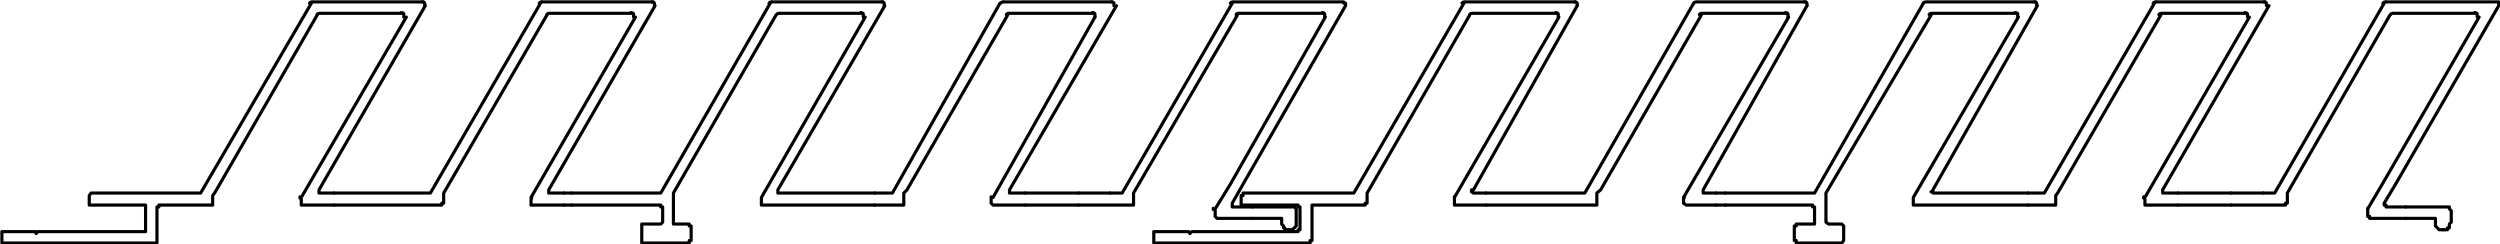<?xml version="1.0" encoding="UTF-8"?>
<svg id="Capa_2" data-name="Capa 2" xmlns="http://www.w3.org/2000/svg" viewBox="0 0 39.5 3.86">
  <defs>
    <style>
      .cls-1 {
        fill: none;
        stroke: #000;
        stroke-linecap: round;
        stroke-linejoin: round;
        stroke-width: .05px;
      }
    </style>
  </defs>
  <g id="Capa_1-2" data-name="Capa 1">
    <g>
      <line class="cls-1" x1="17.04" y1="3.05" x2="17.54" y2="3.05"/>
      <polyline class="cls-1" points="19.79 3.27 20.45 3.27 20.48 3.3 20.48 3.33 20.48 3.51 20.48 3.54 20.48 3.57 20.45 3.6 20.42 3.63 20.39 3.63 20.36 3.63"/>
      <polyline class="cls-1" points="19.79 3.45 20.25 3.45 20.25 3.51 20.25 3.54 20.28 3.57 20.28 3.6 20.3 3.6 20.3 3.63 20.33 3.63 20.36 3.63"/>
      <polyline class="cls-1" points="5.01 .24 3.42 3 3.39 3.05 3.36 3.09 3.36 3.21 3.36 3.24 3.32 3.24 2.54 3.24 2.51 3.24 2.51 3.27 2.48 3.27 2.48 3.3 2.48 3.78 2.48 3.8 2.48 3.84 2.45 3.84 2.3 3.84 .05 3.84 .03 3.84 .03 3.8 .03 3.78 .03 3.72 .03 3.69 .03 3.66 .05 3.66 .23 3.66 .57 3.66 .57 3.69 .6 3.66 2.28 3.66 2.3 3.66 2.3 3.63 2.3 3.6 2.3 3.3 2.3 3.27 2.3 3.24 2.28 3.24 1.44 3.24 1.41 3.24 1.41 3.21 1.41 3.12 1.41 3.09 1.44 3.05 3 3.05 3.14 3.05 3.17 3.05 4.92 .05"/>
      <polyline class="cls-1" points="6.72 .09 5.04 3 5.04 3.03 5.04 3.05 5.07 3.05 5.1 3.05 5.28 3.05"/>
      <polyline class="cls-1" points="5.28 3.24 4.79 3.24 4.76 3.24 4.76 3.21 4.76 3.15"/>
      <path class="cls-1" d="m4.93.03s-.03,0-.04.02"/>
      <path class="cls-1" d="m6.71.09s0-.03,0-.04c0-.01-.02-.02-.04-.02"/>
      <line class="cls-1" x1="4.76" y1="3.12" x2="6.42" y2=".27"/>
      <path class="cls-1" d="m6.38.27s0-.03,0-.05c0-.01-.02-.02-.04-.02"/>
      <line class="cls-1" x1="4.95" y1=".03" x2="6.69" y2=".03"/>
      <line class="cls-1" x1="5.07" y1=".21" x2="6.36" y2=".21"/>
      <path class="cls-1" d="m5.05.21s-.03,0-.04.02"/>
      <path class="cls-1" d="m4.74,3.11s0,.01,0,.02"/>
      <polyline class="cls-1" points="19.55 .24 17.91 3.05 17.91 3.09 17.91 3.21 17.91 3.24 17.88 3.24 17.04 3.24"/>
      <polyline class="cls-1" points="17.54 3.05 17.7 3.05 17.73 3.05 19.47 .05"/>
      <polyline class="cls-1" points="19.5 .03 21.2 .03 21.23 .03 21.23 .05 21.26 .05 21.26 .09 19.64 2.91 19.47 3.21 19.47 3.24 19.47 3.27 19.5 3.27 19.53 3.27 19.79 3.27"/>
      <polyline class="cls-1" points="19.79 3.45 19.23 3.45 19.2 3.42 19.2 3.39 19.2 3.33"/>
      <path class="cls-1" d="m19.48.03s-.03,0-.04.02"/>
      <polyline class="cls-1" points="19.2 3.3 19.44 2.91 20.94 .27"/>
      <path class="cls-1" d="m20.93.27s0-.03,0-.05c0-.01-.02-.02-.04-.02"/>
      <line class="cls-1" x1="19.58" y1=".21" x2="20.91" y2=".21"/>
      <path class="cls-1" d="m19.57.21s-.03,0-.04.02"/>
      <path class="cls-1" d="m19.17,3.29s0,.01,0,.02"/>
      <polyline class="cls-1" points="12.26 .24 10.64 3.05 10.64 3.09 10.64 3.48 10.64 3.51 10.64 3.54 10.67 3.54 10.86 3.54 10.89 3.54 10.89 3.57 10.92 3.57 10.92 3.6 10.92 3.78 10.92 3.8 10.89 3.8 10.89 3.84 10.86 3.84 10.2 3.84 10.17 3.84 10.14 3.84 10.14 3.8 10.14 3.78 10.14 3.6 10.14 3.57 10.14 3.54 10.17 3.54 10.2 3.54 10.41 3.54 10.44 3.54 10.47 3.51 10.47 3.48 10.47 3.3 10.47 3.27 10.44 3.27 10.44 3.24 10.41 3.24 9.03 3.24"/>
      <polyline class="cls-1" points="9.03 3.05 10.41 3.05 10.44 3.05 12.17 .05"/>
      <polyline class="cls-1" points="13.98 .09 12.29 3 12.29 3.03 12.29 3.05 12.32 3.05 12.35 3.05 13.82 3.05"/>
      <polyline class="cls-1" points="13.82 3.24 12.05 3.24 12.03 3.24 12.03 3.21 12.03 3.15 12.03 3.12 13.67 .27"/>
      <path class="cls-1" d="m12.19.03s-.03,0-.04.02"/>
      <path class="cls-1" d="m13.97.09s0-.03,0-.04c0-.01-.02-.02-.04-.02"/>
      <path class="cls-1" d="m13.64.27s0-.03,0-.05c0-.01-.02-.02-.04-.02"/>
      <line class="cls-1" x1="12.2" y1=".03" x2="13.95" y2=".03"/>
      <line class="cls-1" x1="12.32" y1=".21" x2="13.61" y2=".21"/>
      <path class="cls-1" d="m12.31.21s-.03,0-.04.02"/>
      <line class="cls-1" x1="8.91" y1="3.05" x2="9.03" y2="3.05"/>
      <polyline class="cls-1" points="8.64 .24 7.04 3 7.01 3.05 7.01 3.09 7.01 3.21 6.98 3.21 6.98 3.24 6.95 3.24 5.28 3.24"/>
      <polyline class="cls-1" points="5.28 3.05 6.63 3.05 6.78 3.05 6.8 3.05 8.54 .05"/>
      <polyline class="cls-1" points="10.35 .09 8.67 3 8.67 3.03 8.67 3.05 8.7 3.05 8.73 3.05 8.91 3.05"/>
      <polyline class="cls-1" points="8.91 3.24 8.45 3.24 8.42 3.24 8.39 3.24 8.39 3.21 8.39 3.15"/>
      <path class="cls-1" d="m8.56.03s-.03,0-.04.02"/>
      <path class="cls-1" d="m10.34.09s0-.03,0-.04c0-.01-.02-.02-.04-.02"/>
      <line class="cls-1" x1="8.39" y1="3.12" x2="10.04" y2=".27"/>
      <path class="cls-1" d="m10.01.27s0-.03,0-.05c0-.01-.02-.02-.04-.02"/>
      <line class="cls-1" x1="8.57" y1=".03" x2="10.32" y2=".03"/>
      <line class="cls-1" x1="8.7" y1=".21" x2="9.98" y2=".21"/>
      <path class="cls-1" d="m8.68.21s-.03,0-.04.02"/>
      <path class="cls-1" d="m8.4,3.11s0,.01,0,.02"/>
      <line class="cls-1" x1="9.03" y1="3.24" x2="8.91" y2="3.24"/>
      <line class="cls-1" x1="16.2" y1="3.05" x2="17.04" y2="3.05"/>
      <polyline class="cls-1" points="15.92 .24 14.33 3 14.28 3.05 14.28 3.09 14.28 3.21 14.28 3.24 14.25 3.24 14.22 3.24 13.82 3.24"/>
      <polyline class="cls-1" points="13.82 3.05 13.89 3.05 14.04 3.05 14.07 3.05 14.1 3.05 15.8 .05"/>
      <polyline class="cls-1" points="17.64 .09 15.95 3 15.95 3.03 15.95 3.05 15.98 3.05 16.2 3.05"/>
      <polyline class="cls-1" points="16.2 3.24 15.72 3.24 15.69 3.24 15.66 3.21 15.66 3.15"/>
      <path class="cls-1" d="m15.85.03s-.03,0-.04.02"/>
      <path class="cls-1" d="m17.6.09s0-.03,0-.04c0-.01-.02-.02-.04-.02"/>
      <line class="cls-1" x1="15.69" y1="3.12" x2="17.3" y2=".27"/>
      <path class="cls-1" d="m17.3.27s0-.03,0-.05c0-.01-.02-.02-.04-.02"/>
      <line class="cls-1" x1="15.86" y1=".03" x2="17.57" y2=".03"/>
      <line class="cls-1" x1="15.95" y1=".21" x2="17.28" y2=".21"/>
      <path class="cls-1" d="m15.94.21s-.03,0-.04.02"/>
      <path class="cls-1" d="m15.66,3.11s0,.01,0,.02"/>
      <line class="cls-1" x1="17.04" y1="3.24" x2="16.2" y2="3.24"/>
      <line class="cls-1" x1="35.25" y1="3.05" x2="35.76" y2="3.05"/>
      <polyline class="cls-1" points="38.01 3.27 38.67 3.27 38.7 3.27 38.7 3.3 38.73 3.33 38.73 3.51 38.7 3.54 38.7 3.57 38.7 3.6 38.67 3.6 38.67 3.63 38.64 3.63 38.6 3.63"/>
      <polyline class="cls-1" points="38.01 3.45 38.48 3.45 38.48 3.51 38.48 3.54 38.48 3.57 38.51 3.6 38.54 3.63 38.57 3.63 38.6 3.63"/>
      <polyline class="cls-1" points="23.22 .24 21.63 3 21.6 3.05 21.6 3.09 21.6 3.21 21.57 3.21 21.57 3.24 21.54 3.24 20.76 3.24 20.73 3.24 20.73 3.27 20.73 3.3 20.73 3.78 20.73 3.8 20.7 3.8 20.7 3.84 20.67 3.84 20.54 3.84 18.26 3.84 18.23 3.84 18.23 3.8 18.23 3.78 18.23 3.72 18.23 3.69 18.23 3.66 18.26 3.66 18.45 3.66 18.78 3.66 18.8 3.69 18.83 3.66 20.48 3.66 20.51 3.66 20.51 3.63 20.54 3.63 20.54 3.6 20.54 3.3 20.54 3.27 20.51 3.27 20.51 3.24 20.48 3.24 19.67 3.24 19.64 3.24 19.61 3.24 19.61 3.21 19.61 3.12 19.61 3.09 19.64 3.09 19.64 3.05 19.67 3.05 21.2 3.05 21.35 3.05 21.39 3.05 23.13 .05"/>
      <polyline class="cls-1" points="24.92 .09 23.28 3 23.25 3 23.25 3.03 23.28 3.05 23.3 3.05 23.48 3.05"/>
      <polyline class="cls-1" points="23.48 3.24 23.04 3.24 23.01 3.24 22.98 3.24 22.98 3.21 22.98 3.15"/>
      <path class="cls-1" d="m23.14.03s-.03,0-.04.02"/>
      <path class="cls-1" d="m24.92.09s0-.03,0-.04c0-.01-.02-.02-.04-.02"/>
      <line class="cls-1" x1="22.98" y1="3.12" x2="24.63" y2=".27"/>
      <path class="cls-1" d="m24.62.27s0-.03,0-.05c0-.01-.02-.02-.04-.02"/>
      <line class="cls-1" x1="23.16" y1=".03" x2="24.89" y2=".03"/>
      <line class="cls-1" x1="23.28" y1=".21" x2="24.6" y2=".21"/>
      <path class="cls-1" d="m23.26.21s-.03,0-.04.02"/>
      <path class="cls-1" d="m22.98,3.11s0,.01,0,.02"/>
      <polyline class="cls-1" points="37.76 .24 36.14 3.05 36.14 3.09 36.14 3.21 36.11 3.21 36.11 3.24 36.08 3.24 35.25 3.24"/>
      <polyline class="cls-1" points="35.76 3.05 35.91 3.05 35.94 3.05 37.67 .05"/>
      <polyline class="cls-1" points="37.7 .03 39.45 .03 39.48 .03 39.48 .05 39.48 .09 37.85 2.91 37.67 3.21 37.67 3.24 37.7 3.24 37.7 3.27 37.73 3.27 38.01 3.27"/>
      <polyline class="cls-1" points="38.01 3.45 37.47 3.45 37.44 3.45 37.44 3.42 37.41 3.42 37.41 3.39 37.41 3.33"/>
      <path class="cls-1" d="m37.69.03s-.03,0-.04.02"/>
      <polyline class="cls-1" points="37.41 3.3 37.64 2.91 39.17 .27"/>
      <path class="cls-1" d="m39.14.27s0-.03,0-.05c0-.01-.02-.02-.04-.02"/>
      <line class="cls-1" x1="37.82" y1=".21" x2="39.11" y2=".21"/>
      <path class="cls-1" d="m37.81.21s-.03,0-.04.02"/>
      <path class="cls-1" d="m37.41,3.29s0,.01,0,.02"/>
      <polyline class="cls-1" points="30.51 .24 28.85 3.05 28.85 3.09 28.85 3.48 28.85 3.51 28.89 3.54 28.92 3.54 29.07 3.54 29.1 3.54 29.13 3.57 29.13 3.6 29.13 3.78 29.13 3.8 29.1 3.84 29.07 3.84 28.41 3.84 28.38 3.84 28.38 3.8 28.35 3.8 28.35 3.78 28.35 3.6 28.35 3.57 28.38 3.57 28.38 3.54 28.41 3.54 28.64 3.54 28.67 3.54 28.67 3.51 28.67 3.48 28.67 3.3 28.67 3.27 28.64 3.27 28.64 3.24 27.26 3.24"/>
      <polyline class="cls-1" points="27.26 3.05 28.61 3.05 28.64 3.05 28.67 3.05 30.39 .05"/>
      <polyline class="cls-1" points="32.19 .09 30.54 3 30.54 3.03 30.51 3.03 30.54 3.03 30.54 3.05 30.57 3.05 32.04 3.05"/>
      <polyline class="cls-1" points="32.04 3.24 30.29 3.24 30.26 3.24 30.23 3.24 30.23 3.21 30.23 3.15 30.23 3.12 31.89 .27"/>
      <path class="cls-1" d="m30.43.03s-.03,0-.04.02"/>
      <path class="cls-1" d="m32.18.09s0-.03,0-.04c0-.01-.02-.02-.04-.02"/>
      <path class="cls-1" d="m31.88.27s0-.03,0-.05c0-.01-.02-.02-.04-.02"/>
      <line class="cls-1" x1="30.45" y1=".03" x2="32.16" y2=".03"/>
      <line class="cls-1" x1="30.54" y1=".21" x2="31.85" y2=".21"/>
      <path class="cls-1" d="m30.52.21s-.03,0-.04.02"/>
      <line class="cls-1" x1="27.11" y1="3.05" x2="27.26" y2="3.05"/>
      <polyline class="cls-1" points="26.88 .24 25.29 3 25.23 3.05 25.23 3.09 25.23 3.21 25.23 3.24 25.2 3.24 25.17 3.24 23.48 3.24"/>
      <polyline class="cls-1" points="23.48 3.05 24.83 3.05 24.98 3.05 25.01 3.05 25.04 3.05 26.76 .05"/>
      <polyline class="cls-1" points="28.55 .09 26.91 3 26.91 3.03 26.91 3.05 26.94 3.05 27.11 3.05"/>
      <polyline class="cls-1" points="27.11 3.24 26.67 3.24 26.64 3.24 26.6 3.21 26.6 3.15"/>
      <path class="cls-1" d="m26.8.03s-.03,0-.04.02"/>
      <path class="cls-1" d="m28.55.09s0-.03,0-.04c0-.01-.02-.02-.04-.02"/>
      <line class="cls-1" x1="26.6" y1="3.12" x2="28.26" y2=".27"/>
      <path class="cls-1" d="m28.25.27s0-.03,0-.05c0-.01-.02-.02-.04-.02"/>
      <line class="cls-1" x1="26.82" y1=".03" x2="28.53" y2=".03"/>
      <line class="cls-1" x1="26.91" y1=".21" x2="28.23" y2=".21"/>
      <path class="cls-1" d="m26.89.21s-.03,0-.04.02"/>
      <path class="cls-1" d="m26.61,3.11s0,.01,0,.02"/>
      <line class="cls-1" x1="27.26" y1="3.24" x2="27.11" y2="3.24"/>
      <line class="cls-1" x1="34.41" y1="3.05" x2="35.25" y2="3.05"/>
      <polyline class="cls-1" points="34.14 .24 32.54 3 32.51 3.05 32.48 3.09 32.48 3.21 32.48 3.24 32.45 3.24 32.04 3.24"/>
      <polyline class="cls-1" points="32.04 3.05 32.13 3.05 32.28 3.05 32.3 3.05 34.04 .05"/>
      <polyline class="cls-1" points="35.85 .09 34.17 3 34.17 3.03 34.17 3.05 34.2 3.05 34.23 3.05 34.41 3.05"/>
      <polyline class="cls-1" points="34.41 3.24 33.92 3.24 33.89 3.24 33.89 3.21 33.89 3.15"/>
      <path class="cls-1" d="m34.06.03s-.03,0-.04.02"/>
      <path class="cls-1" d="m35.81.09s0-.03,0-.04c0-.01-.02-.02-.04-.02"/>
      <line class="cls-1" x1="33.89" y1="3.12" x2="35.54" y2=".27"/>
      <path class="cls-1" d="m35.51.27s0-.03,0-.05c0-.01-.02-.02-.04-.02"/>
      <line class="cls-1" x1="34.07" y1=".03" x2="35.79" y2=".03"/>
      <line class="cls-1" x1="34.17" y1=".21" x2="35.48" y2=".21"/>
      <path class="cls-1" d="m34.15.21s-.03,0-.04.02"/>
      <path class="cls-1" d="m33.87,3.11s0,.01,0,.02"/>
      <line class="cls-1" x1="35.25" y1="3.24" x2="34.41" y2="3.24"/>
    </g>
  </g>
</svg>